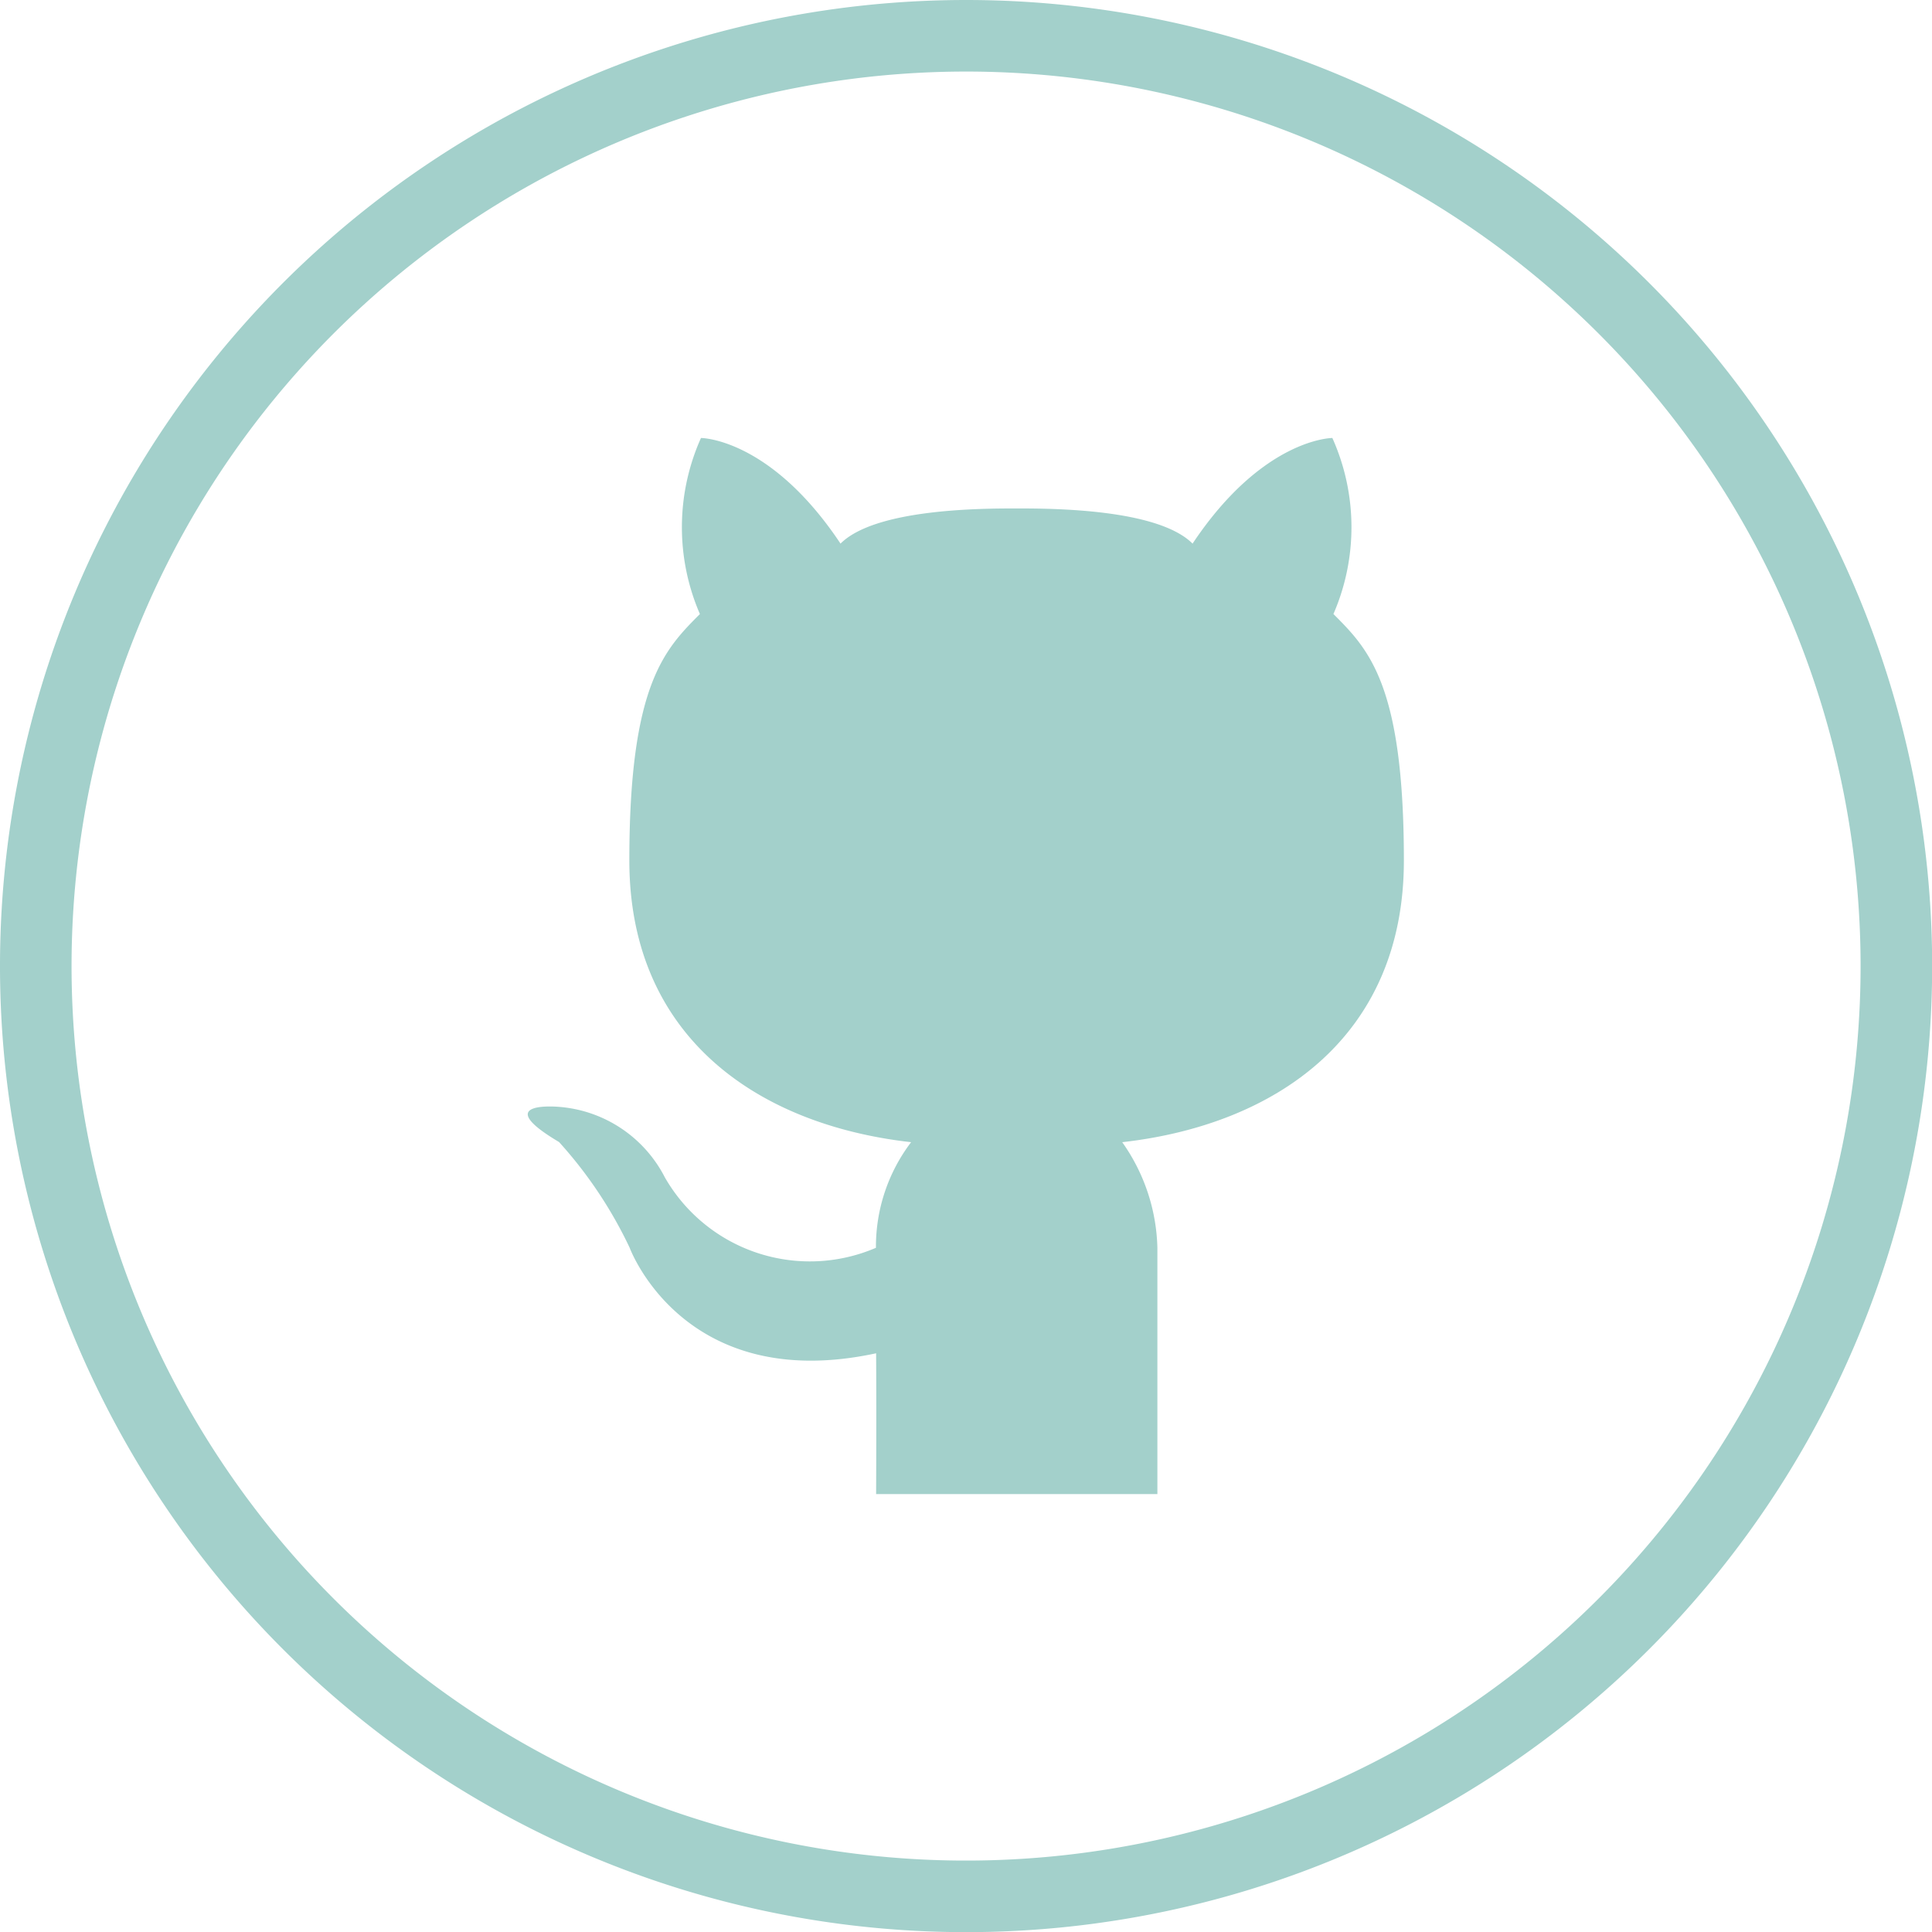 <svg xmlns="http://www.w3.org/2000/svg" width="53.996" height="53.996" viewBox="0 0 53.996 53.996"><defs><style>.a{fill:none;stroke:#a3d0cb;stroke-width:2px;}.b{fill:#a3d0cb;}</style></defs><g transform="translate(1.001 1)"><g transform="translate(-0.001)"><path class="a" d="M26,0A26,26,0,1,0,52,26,26,26,0,0,0,26,0Z"/></g><g transform="translate(13.753 11.24)"><path class="b" d="M34.529,43.352H26.661s.011-2.335,0-3.935c-5.386,1.16-6.889-2.952-6.889-2.952A12.112,12.112,0,0,0,17.8,33.513c-1.969-1.168,0-.983,0-.983A3.638,3.638,0,0,1,20.756,34.5a4.673,4.673,0,0,0,5.9,1.969,4.827,4.827,0,0,1,.983-2.952c-4.3-.483-7.875-2.952-7.875-7.872s.988-5.9,1.972-6.889a6.1,6.1,0,0,1,.03-4.92s1.934,0,3.9,2.952c.975-.975,3.935-.983,4.92-.983s3.944.008,4.919.983c1.969-2.952,3.907-2.952,3.907-2.952a6.092,6.092,0,0,1,.03,4.92c.983.983,1.969,1.969,1.969,6.889s-3.572,7.387-7.872,7.872a5.317,5.317,0,0,1,.983,2.952l0,6.885Z" transform="translate(-16.929 -13.835)"/></g></g></svg>